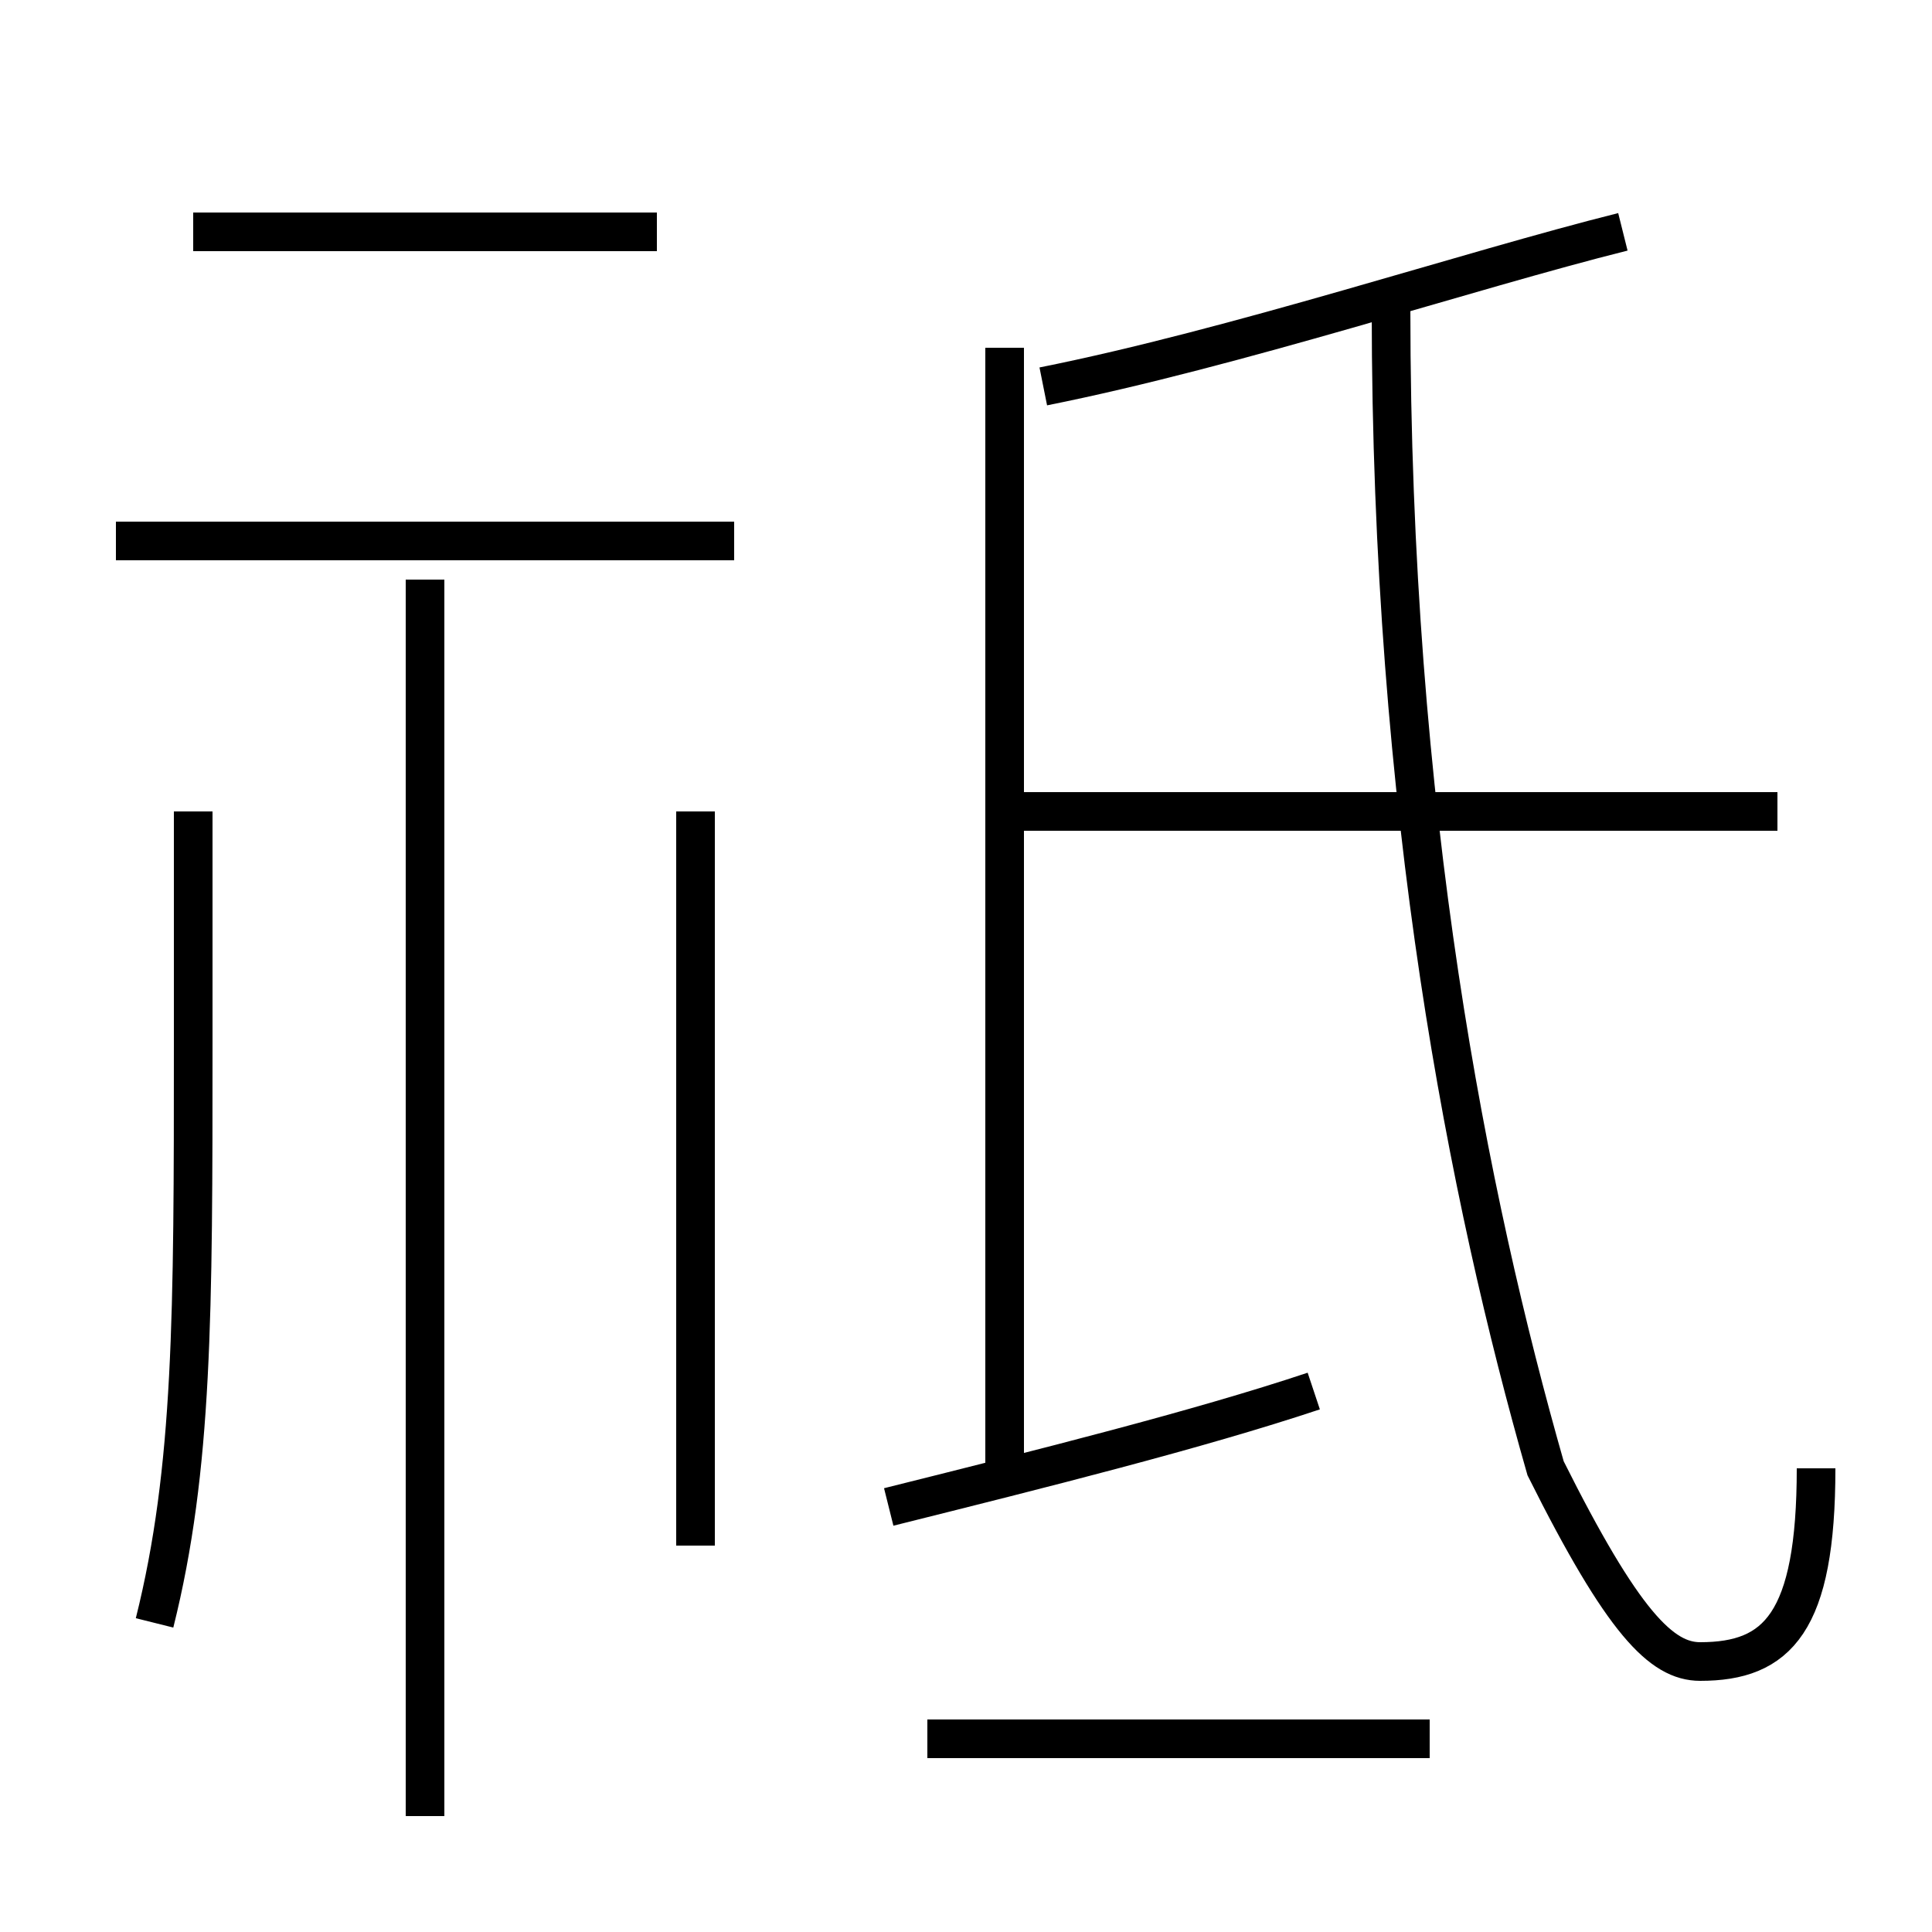 <?xml version='1.0' encoding='utf8'?>
<svg viewBox="0.0 -6.0 50.0 50.0" version="1.1" xmlns="http://www.w3.org/2000/svg">
<rect x="0.0" y="-6.0" width="50.0" height="50.0" fill="#808080" stroke="none"/>
<rect x="-1000" y="-1000" width="2000" height="2000" stroke="white" fill="white"/>
<g style="fill:white;stroke:#000000;  stroke-width:1">
<path d="M 47 -6 C 47 -2 46 -1 44 -1 C 43 -1 42 -2 40 -6 C 38 -13 36 -23 36 -36 M 4 -2 C 5 -6 5 -10 5 -17 L 5 -23 M 11 3 L 11 -29 M 37 1 L 24 1 M 18 -4 L 18 -23 M 23 -5 C 27 -6 31 -7 34 -8 M 19 -30 L 3 -30 M 26 -6 L 26 -35 M 17 -38 L 5 -38 M 46 -23 L 26 -23 M 27 -34 C 32 -35 38 -37 42 -38" transform="translate(0.0 38.0)" />
</g>
</svg>